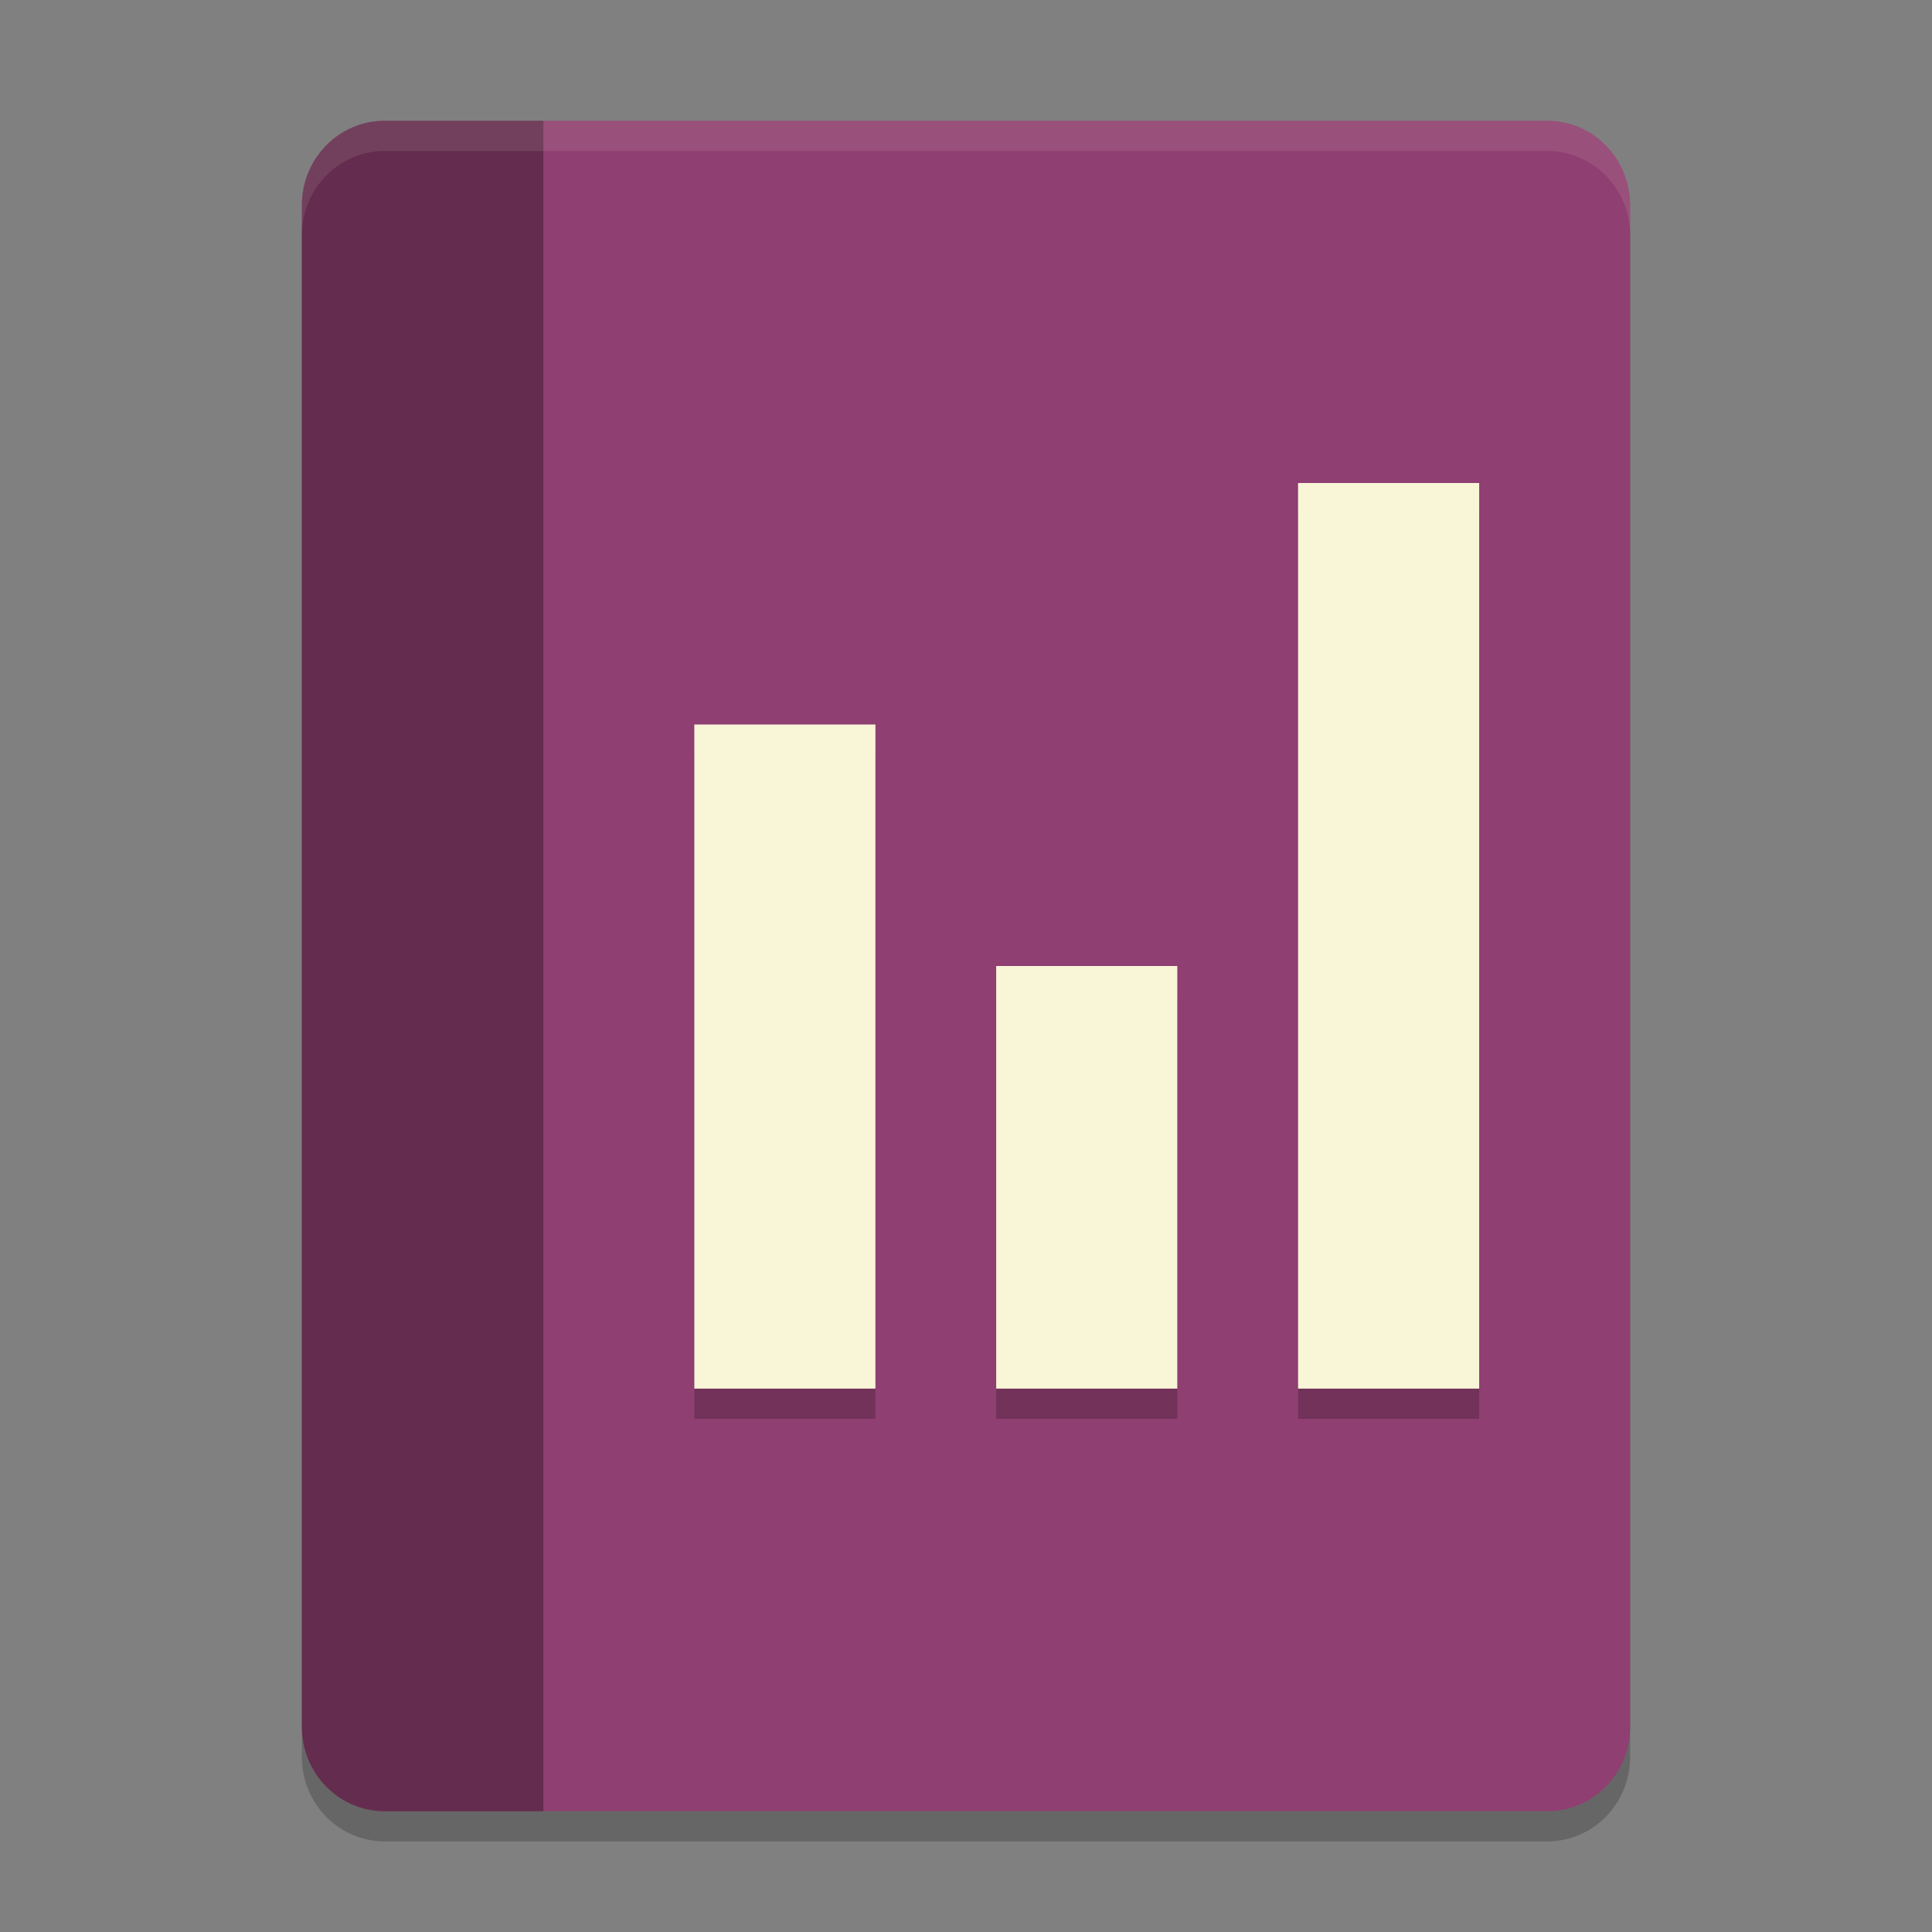 <svg xmlns="http://www.w3.org/2000/svg" width="64" height="64">
    <rect width="100%" height="100%" fill="#808080" stroke="none"/>
    <path d="M12.75 5C11.226 5 10 6.249 10 7.8v50.4c0 1.551 1.226 2.8 2.75 2.8h38.5c1.523 0 2.75-1.249 2.75-2.8V7.8C54 6.249 52.773 5 51.25 5z" opacity=".2"/>
    <path d="M12.75 4C11.226 4 10 5.249 10 6.8v50.4c0 1.551 1.226 2.8 2.75 2.8h38.5c1.523 0 2.75-1.249 2.75-2.8V6.8C54 5.249 52.773 4 51.25 4z" fill="#8F3F71"/>
    <path d="M12.75 4C11.226 4 10 5.249 10 6.8v50.4c0 1.551 1.226 2.8 2.75 2.8H18V4h-5.25z" opacity=".3"/>
    <path d="M43 17v30h6V17zm-20 8v22h6V25zm10 8v14h6V33z" opacity=".2"/>
    <path d="M43 16v30h6V16zm-20 8v22h6V24zm10 8v14h6V32z" fill="#F9F5D7"/>
    <path d="M12.75 4C11.226 4 10 5.25 10 6.8v1C10 6.25 11.226 5 12.75 5h38.5C52.773 5 54 6.25 54 7.8v-1C54 5.25 52.773 4 51.25 4h-38.5z" opacity=".1" fill="#F9F5D7"/>
</svg>
